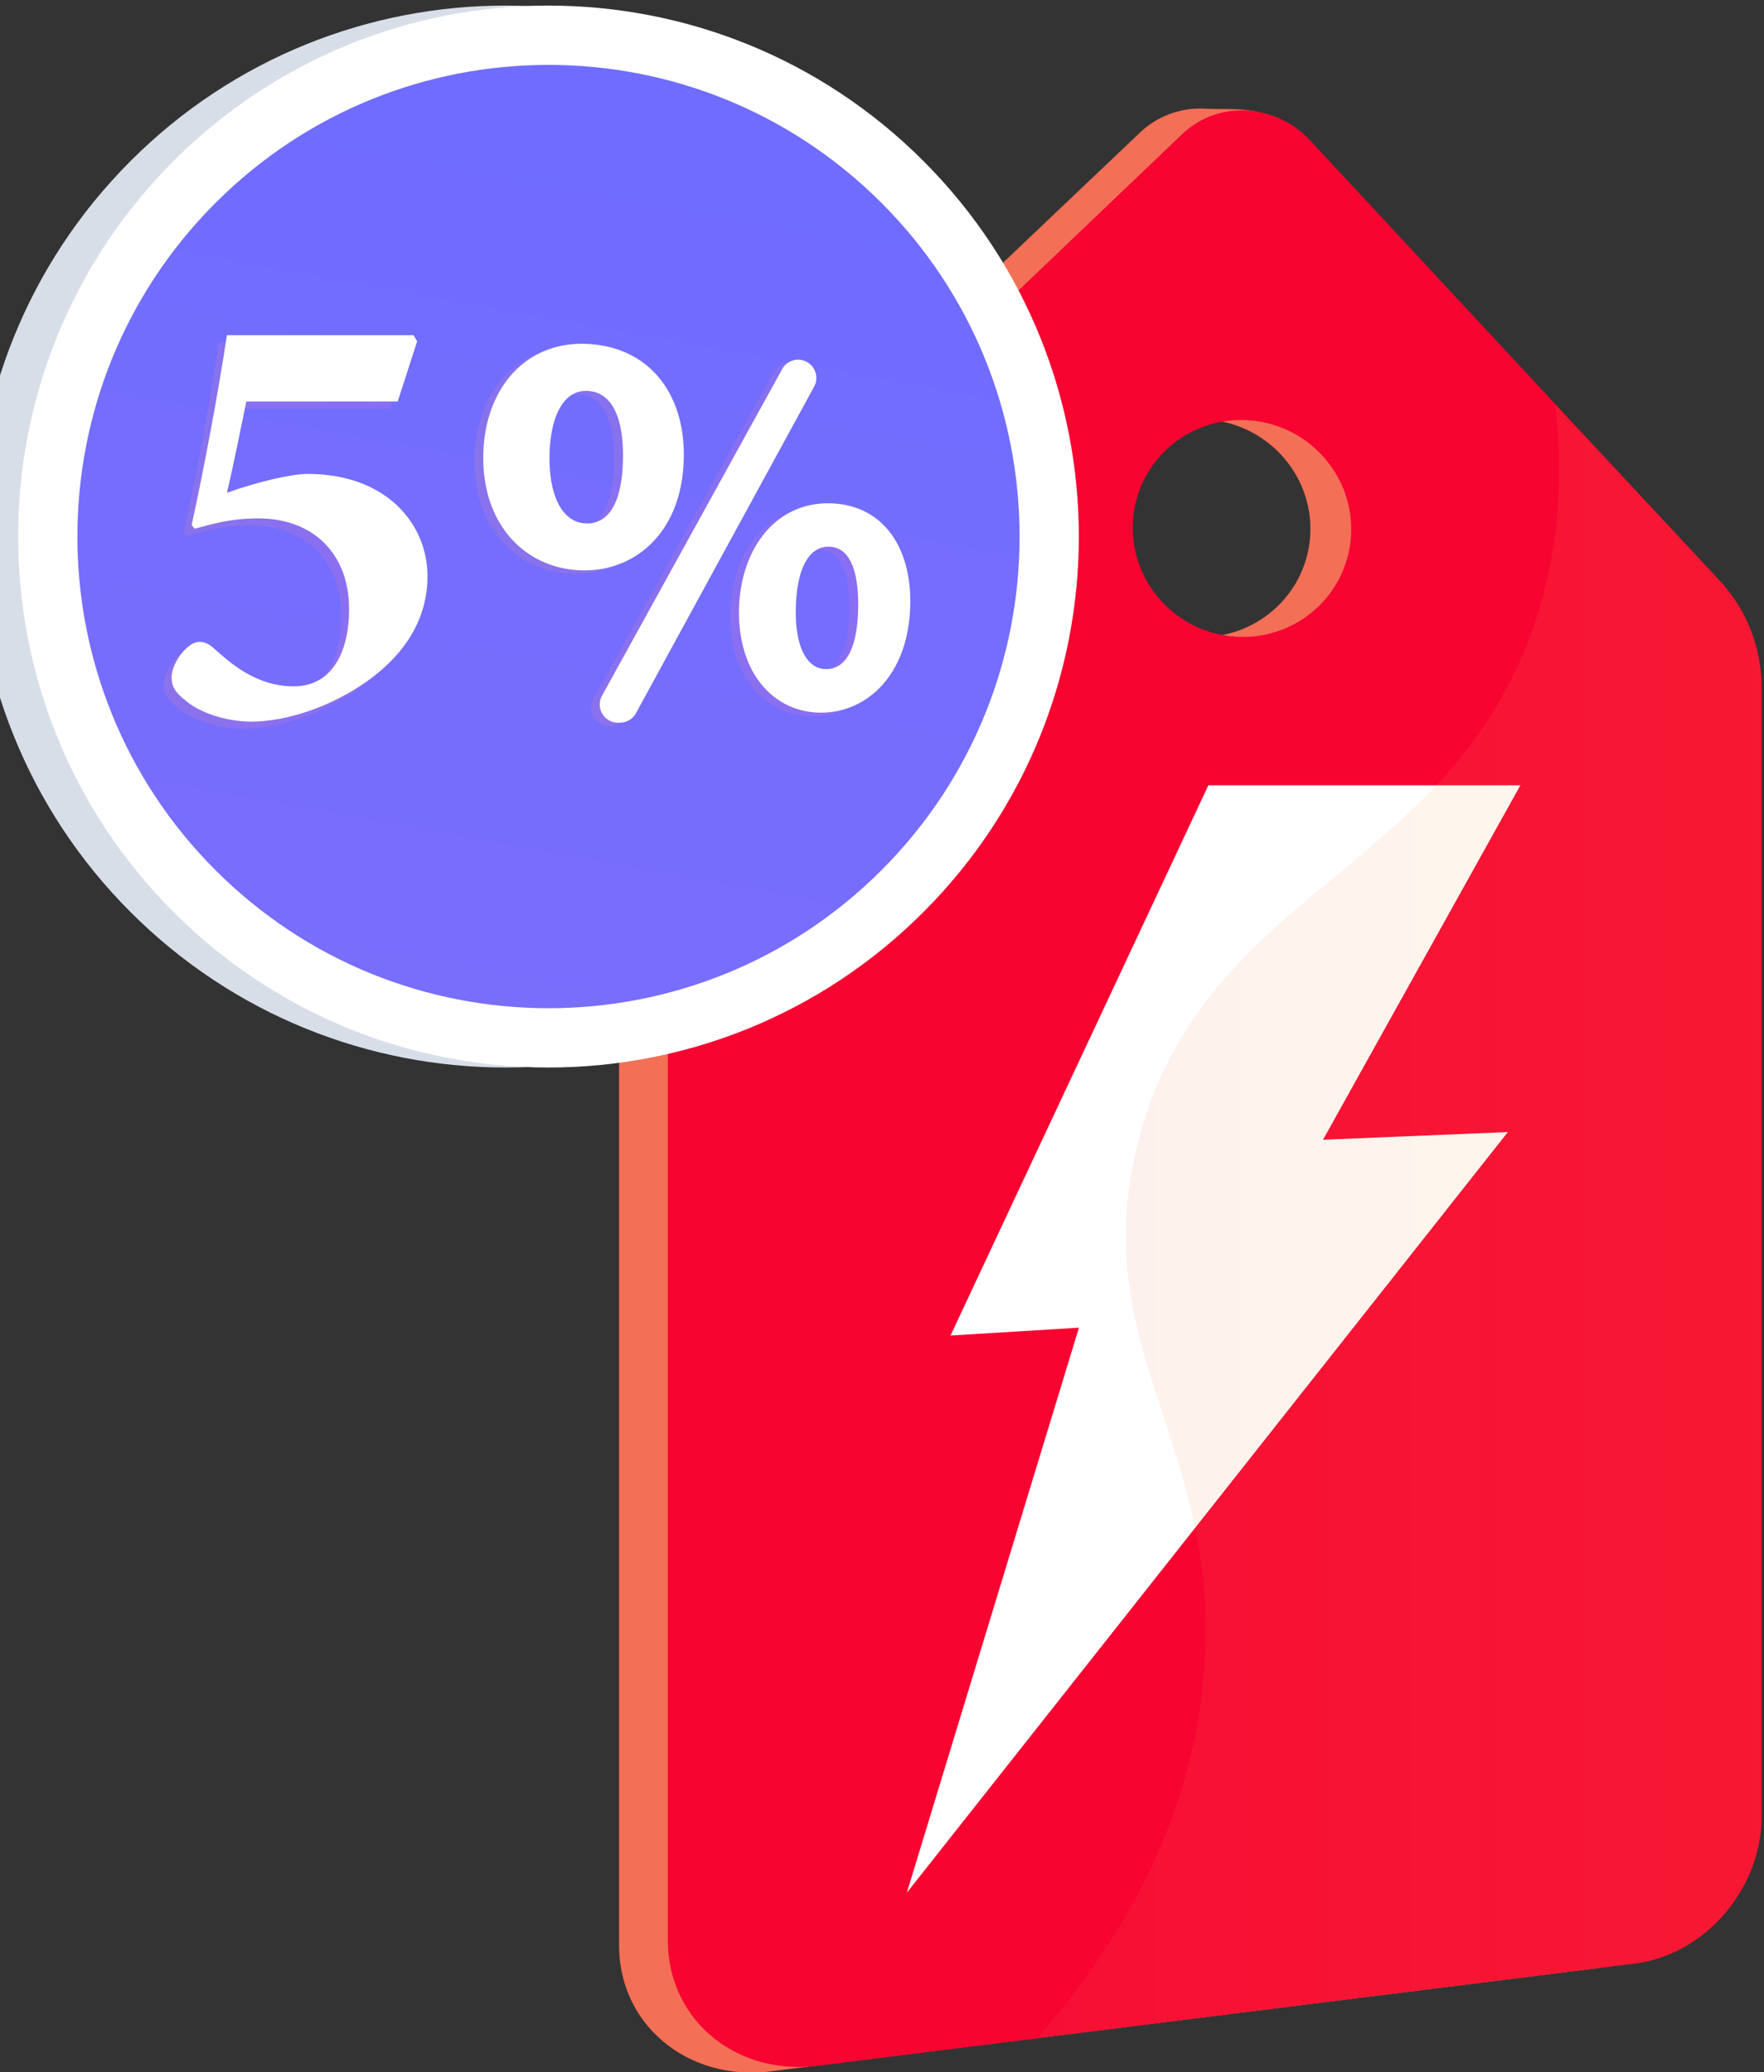 <svg width="642" height="754" fill="none" xmlns="http://www.w3.org/2000/svg"><rect width="100%" height="100%" fill="#333333" stroke="none"/><g clip-path="url(#a)"><path d="M611.664 211.18 465.769 44.996c-6.058-6.497-18.427-5.012-27.212-5.448a31.764 31.764 0 0 0-23.585 8.616l-170.466 161.96c-12.03 11.469-19.191 26.993-19.191 43.181v454.644c0 28.856 25.086 49.541 55.185 45.779l300.228-37.464c25.659-3.205 46.059-27.267 46.059-53.446V249.962c-.011-14.454-5.385-28.349-15.123-38.782zm-174.399 20.627c-22.227.057-40.425-17.806-40.425-39.901 0-22.095 18.198-39.7 40.425-39.327 21.993.369 39.646 18.23 39.646 39.897 0 21.668-17.633 39.276-39.634 39.331h-.012z" fill="#F36F56"/><path d="m625.817 211.211-59.58-63.94-89.486-96.248a33.963 33.963 0 0 0-23.05-10.807 31.505 31.505 0 0 0-23.428 8.58l-83.783 79.996-84.892 81.401c-11.939 11.392-18.524 26.881-18.524 43.009v452.941c0 28.753 24.726 49.279 54.584 45.535l79.699-9.981 138.922-17.413 78.771-9.792c25.493-3.191 46.054-27.239 46.054-53.331V249.853a56.944 56.944 0 0 0-15.287-38.642zm-173.413-58.363c21.826.361 39.353 18.156 39.353 39.746 0 21.59-17.524 39.124-39.353 39.175-22.056.063-40.128-17.739-40.128-39.754 0-22.015 18.072-39.548 40.128-39.167z" fill="#F70431"/><path d="M553.339 285.751H439.777L345.926 485.98l46.746-2.858-62.63 205.602 218.745-276.782-67.281 2.793 71.833-128.984z" fill="#fff"/><path style="mix-blend-mode:multiply" opacity=".1" d="M641.092 249.853v411.311c0 26.092-20.566 50.137-46.053 53.331l-78.591 9.797-139.017 17.413c43.181-49.385 57.732-95.393 60.725-133.198 6.62-82.95-42.966-117.142-24.101-192.236 23.362-93.019 113.682-97.891 144.617-189.838 6.795-20.185 11.2-46.234 7.365-79.168l59.777 63.94a56.935 56.935 0 0 1 15.278 38.648z" fill="url(#b)"/><path d="M320.45 331.861c75.378-75.454 75.378-197.787 0-273.24-75.377-75.454-197.589-75.454-272.967 0-75.377 75.453-75.377 197.786 0 273.24 75.378 75.453 197.59 75.453 272.967 0z" fill="#D8DEE8"/><path d="M336.105 331.862c75.378-75.453 75.378-197.787 0-273.24s-197.589-75.453-272.967 0c-75.377 75.453-75.377 197.787 0 273.24 75.378 75.454 197.589 75.454 272.967 0z" fill="#fff"/><path d="M320.86 316.602c66.958-67.025 66.958-175.694 0-242.72-66.958-67.024-175.518-67.024-242.476 0-66.958 67.026-66.958 175.695 0 242.72 66.957 67.025 175.518 67.025 242.476 0z" fill="url(#c)"/><path d="M245.701 167.609c-.41 27.164-17.382 41.288-36.278 41.208-20.589-.08-37.094-15.882-36.701-41.828.372-24.658 15.897-42.243 38.955-40.517 22.394 1.675 34.359 18.964 34.024 41.137zm-48.875-.522c-.215 14.17 4.416 24.469 13.462 24.638 8.708.161 13.05-8.722 13.277-23.589.203-13.439-3.243-24.042-12.753-24.612-9.249-.557-13.783 10.018-13.986 23.563zm19.105 87.331 65.572-118.842a6.636 6.636 0 0 1 9.408-2.368 6.633 6.633 0 0 1 3.035 5.586 6.656 6.656 0 0 1-.814 3.178l-64.844 118.811a6.635 6.635 0 0 1-5.531 3.441l-.725.034a6.626 6.626 0 0 1-5.926-3.134 6.651 6.651 0 0 1-.175-6.706zm112.198-33.49c-.381 25.157-14.949 38.923-31.116 39.634-17.387.766-31.414-13.112-31.239-37.022.344-22.74 13.58-39.643 33.261-39.112 19.157.513 29.403 15.965 29.094 36.5zm-41.648 1.652c-.375 13.083 3.566 22.39 11.294 22.164 7.448-.218 11.171-8.602 11.38-22.365.189-12.432-2.578-22.078-10.707-22.173-8.077-.091-11.778 9.87-11.967 22.374z" fill="url(#d)" style="mix-blend-mode:multiply" opacity=".15"/><path d="M248.869 166.341c-.41 27.165-17.384 41.272-36.28 41.211-20.59-.08-37.091-15.881-36.699-41.827.373-24.659 15.898-42.243 38.956-40.517 22.391 1.671 34.358 18.964 34.023 41.133zm-48.878-.519c-.212 14.17 4.42 24.47 13.463 24.639 8.71.16 13.053-8.723 13.276-23.589.204-13.442-3.239-24.042-12.752-24.616-9.246-.553-13.781 10.019-13.987 23.566zm19.106 87.331 65.574-118.842a6.638 6.638 0 0 1 6.302-3.412 6.63 6.63 0 0 1 5.329 3.454 6.642 6.642 0 0 1-.007 6.355L231.456 259.51a6.642 6.642 0 0 1-5.531 3.441l-.724.031a6.632 6.632 0 0 1-5.92-3.13 6.644 6.644 0 0 1-.184-6.699zm112.2-33.498c-.38 25.157-14.949 38.923-31.115 39.634-17.39.766-31.417-13.112-31.239-37.022.343-22.74 13.577-39.643 33.261-39.112 19.154.522 29.403 15.973 29.093 36.5zm-41.648 1.649c-.375 13.086 3.566 22.393 11.295 22.167 7.447-.218 11.171-8.602 11.38-22.365.186-12.432-2.578-22.078-10.707-22.173-8.078-.083-11.779 9.878-11.968 22.379v-.008z" fill="#fff"/><path d="m147.633 124.545 1.326 2.214-7.078 21.923H86.796c-1.99 9.522-4.87 24.136-7.078 33.214 11.063-3.985 23.448-6.864 29.423-6.864 28.535 0 43.579 18.158 43.579 37.203 0 13.728-6.416 27.239-22.122 38.309-12.388 8.857-28.758 14.623-42.032 14.623-8.848 0-18.36-3.099-23.448-7.309-4.645-3.541-5.53-5.757-5.53-8.856 0-3.544 2.864-8.857 6.857-11.736 2.655-1.772 5.53-1.551 8.627 1.327 5.31 4.651 14.823 13.732 28.979 13.732 13.718 0 20.131-12.18 20.131-28.125 0-19.928-12.829-32.994-33.18-32.994-9.957 0-17.256 2.214-23.008 3.765l-1.105-1.328c4.422-20.151 9.739-48.496 12.83-69.101l67.914.003z" fill="url(#e)" opacity=".15"/><path d="m150.497 121.965 1.326 2.213-7.077 21.923H89.66c-1.99 9.523-4.869 24.137-7.077 33.215 11.062-3.986 23.447-6.865 29.423-6.865 28.535 0 43.578 18.159 43.578 37.203 0 13.729-6.416 27.239-22.121 38.31-12.389 8.857-28.759 14.623-42.032 14.623-8.848 0-18.361-3.1-23.448-7.309-4.646-3.541-5.531-5.758-5.531-8.857 0-3.544 2.864-8.857 6.857-11.736 2.655-1.772 5.531-1.551 8.627 1.328 5.311 4.651 14.824 13.731 28.98 13.731 13.717 0 20.13-12.18 20.13-28.125 0-19.927-12.829-32.993-33.18-32.993-9.957 0-17.256 2.213-23.007 3.764l-1.106-1.327c4.423-20.151 9.739-48.497 12.83-69.101l67.914.003z" fill="#fff"/></g><defs><linearGradient id="b" x1="377.431" y1="444.48" x2="641.092" y2="444.48" gradientUnits="userSpaceOnUse"><stop stop-color="#F36F56"/><stop offset="1" stop-color="#FFC444"/></linearGradient><linearGradient id="c" x1="237.336" y1="-12.397" x2="-.789" y2="1295.98" gradientUnits="userSpaceOnUse"><stop stop-color="#6E6CFF"/><stop offset="1" stop-color="#9571F6"/></linearGradient><linearGradient id="d" x1="171.372" y1="195.587" x2="327.573" y2="198.708" gradientUnits="userSpaceOnUse"><stop stop-color="#FF9085"/><stop offset="1" stop-color="#FB6FBB"/></linearGradient><linearGradient id="e" x1="59.587" y1="194.851" x2="152.72" y2="194.851" gradientUnits="userSpaceOnUse"><stop stop-color="#FF9085"/><stop offset="1" stop-color="#FB6FBB"/></linearGradient><clipPath id="a"><path fill="#fff" d="M0 0h642v754H0z"/></clipPath></defs></svg>